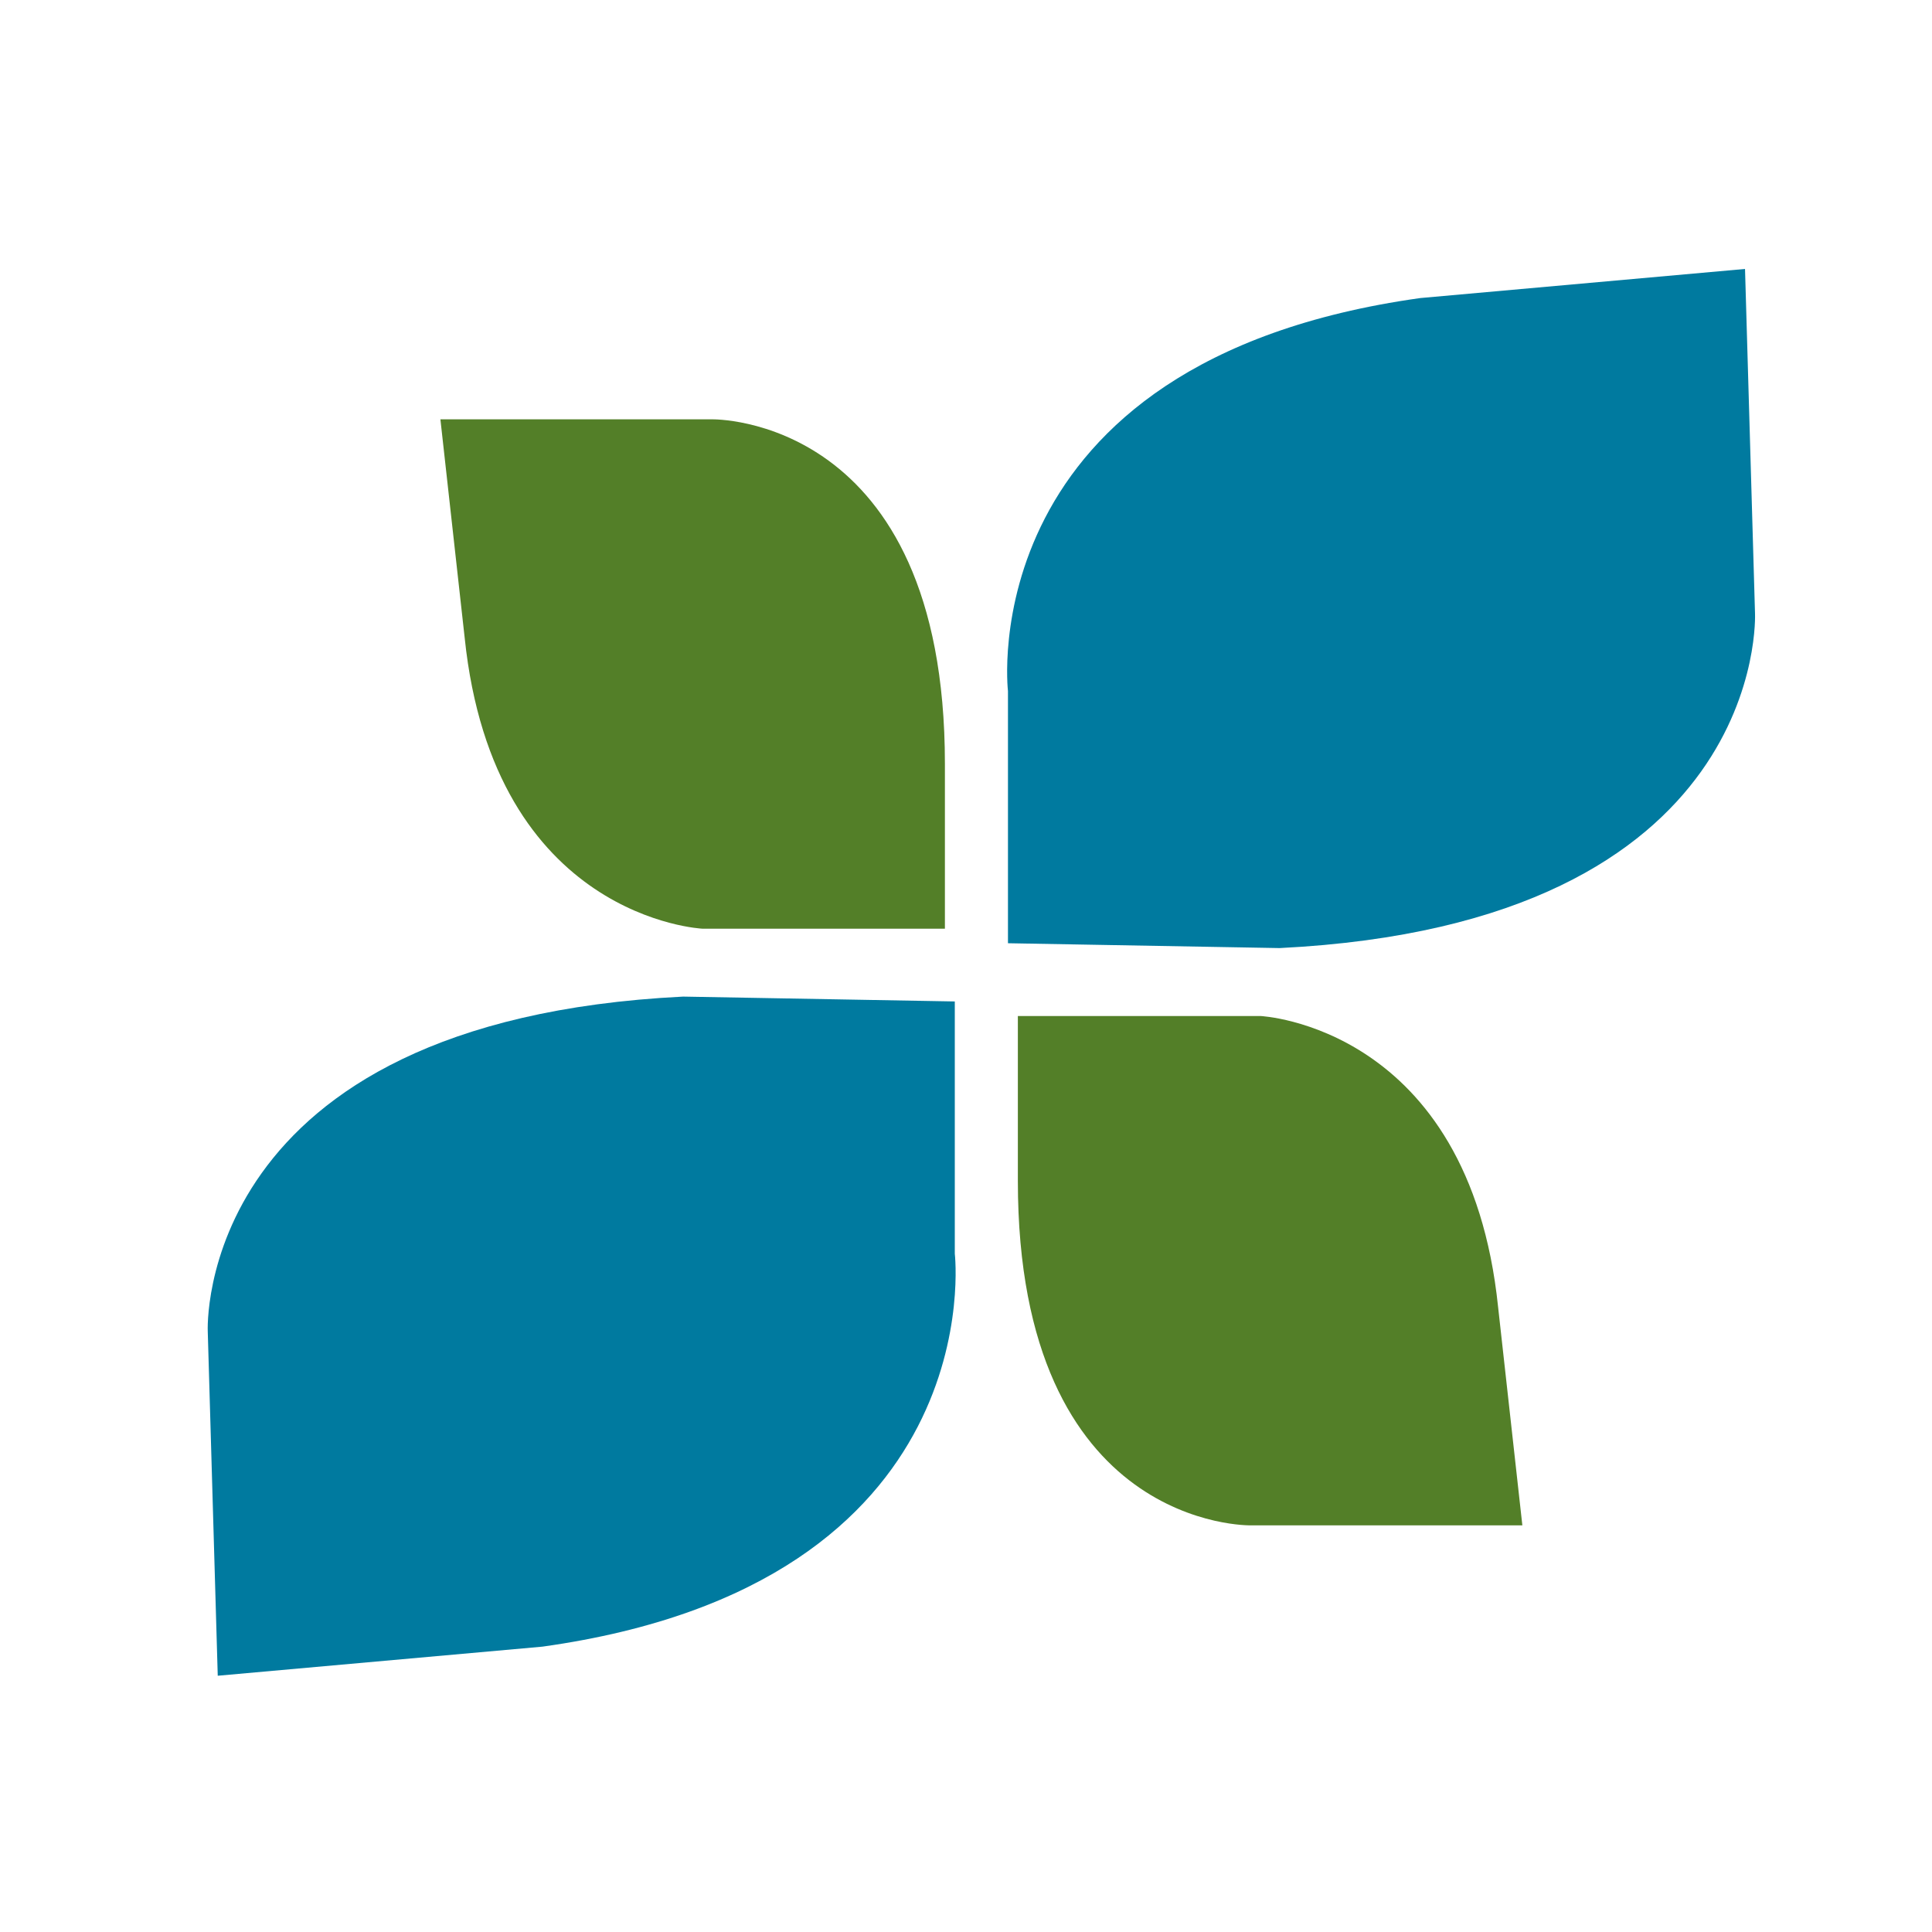 <?xml version="1.0" encoding="iso-8859-1"?>
<!-- Generator: Adobe Illustrator 13.0.0, SVG Export Plug-In . SVG Version: 6.00 Build 14948)  -->
<!DOCTYPE svg PUBLIC "-//W3C//DTD SVG 1.1//EN" "http://www.w3.org/Graphics/SVG/1.1/DTD/svg11.dtd">
<svg version="1.1" id="Layer_1" xmlns="http://www.w3.org/2000/svg" xmlns:xlink="http://www.w3.org/1999/xlink" x="0px" y="0px"
	 width="600px" height="600px" viewBox="0 0 600 600" enable-background="new 0 0 600 600" xml:space="preserve">
<g>
	<path fill="#537F28" d="M136.772,130.227h84.365c0,0,72.312-1.506,72.312,106.963v51.221h-75.326c0,0-64.781-3.013-73.819-90.39
		L136.772,130.227z"/>
	<path fill="#007A9F" d="M313.033,292.93v-78.338c0,0-12.052-102.444,128.053-122.028l100.845-9.038l3.104,106.961
		c0,0,4.521,96.417-147.639,103.948L313.033,292.93z"/>
	<path fill="#537F28" d="M472.781,473.713h-84.364c0,0-72.312,1.508-72.312-106.963v-51.221h75.325c0,0,64.781,3.014,73.819,90.391
		L472.781,473.713z"/>
	<path fill="#007A9F" d="M296.521,311.011v78.339c0,0,12.052,102.443-128.053,122.029l-100.844,9.037l-3.104-106.963
		c0,0-4.521-96.418,147.638-103.949L296.521,311.011z"/>
</g>
</svg>
